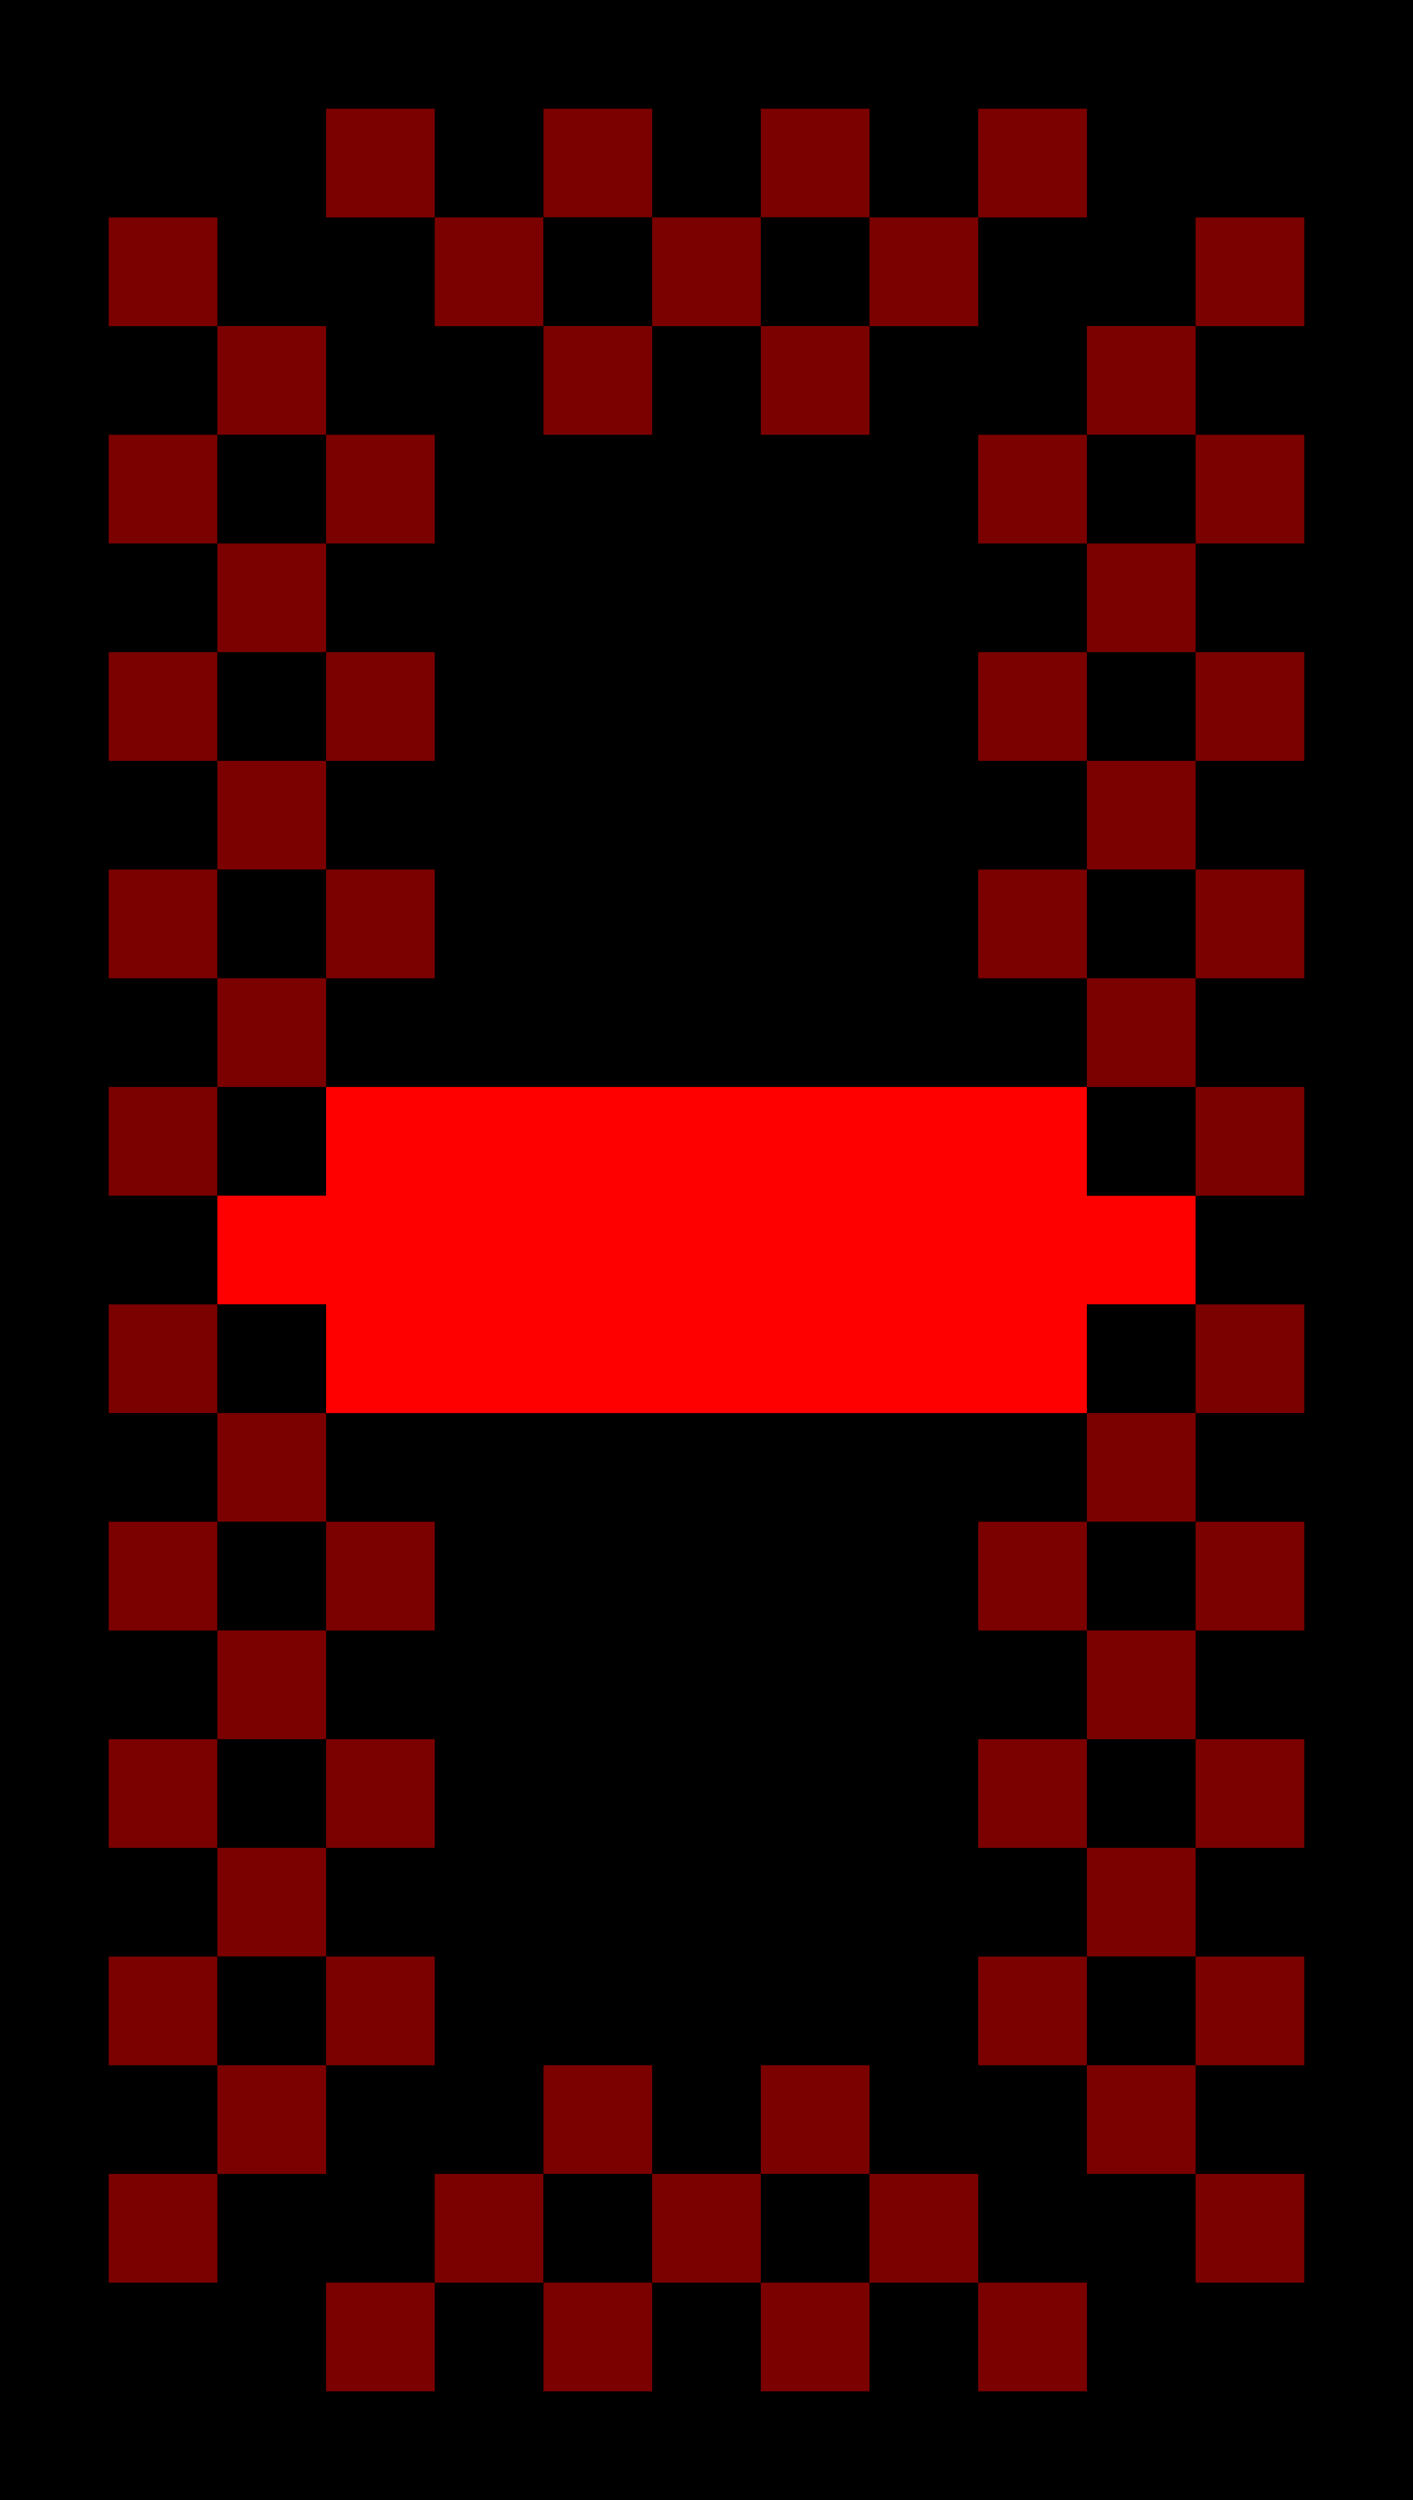 <svg height="23" preserveAspectRatio="xMinYMin meet" viewBox="0 0 13 23" width="13" xmlns="http://www.w3.org/2000/svg"><path d="m0 0h13v23h-13z"/><path d="m3 1h1v1h-1z" fill="#7b0000"/><path d="m5 1h1v1h-1z" fill="#7b0000"/><path d="m7 1h1v1h-1z" fill="#7b0000"/><path d="m9 1h1v1h-1z" fill="#7b0000"/><path d="m1 2h1v1h-1z" fill="#7b0000"/><path d="m4 2h1v1h-1z" fill="#7b0000"/><path d="m5 2h1v1h-1z"/><path d="m6 2h1v1h-1z" fill="#7b0000"/><path d="m7 2h1v1h-1z"/><g fill="#7b0000"><path d="m8 2h1v1h-1z"/><path d="m11 2h1v1h-1z"/><path d="m2 3h1v1h-1z"/><path d="m5 3h1v1h-1z"/><path d="m7 3h1v1h-1z"/><path d="m10 3h1v1h-1z"/><path d="m1 4h1v1h-1z"/></g><path d="m2 4h1v1h-1z"/><path d="m3 4h1v1h-1z" fill="#7b0000"/><path d="m9 4h1v1h-1z" fill="#7b0000"/><path d="m10 4h1v1h-1z"/><path d="m11 4h1v1h-1z" fill="#7b0000"/><path d="m2 5h1v1h-1z" fill="#7b0000"/><path d="m10 5h1v1h-1z" fill="#7b0000"/><path d="m1 6h1v1h-1z" fill="#7b0000"/><path d="m2 6h1v1h-1z"/><path d="m3 6h1v1h-1z" fill="#7b0000"/><path d="m9 6h1v1h-1z" fill="#7b0000"/><path d="m10 6h1v1h-1z"/><path d="m11 6h1v1h-1z" fill="#7b0000"/><path d="m2 7h1v1h-1z" fill="#7b0000"/><path d="m10 7h1v1h-1z" fill="#7b0000"/><path d="m1 8h1v1h-1z" fill="#7b0000"/><path d="m2 8h1v1h-1z"/><path d="m3 8h1v1h-1z" fill="#7b0000"/><path d="m9 8h1v1h-1z" fill="#7b0000"/><path d="m10 8h1v1h-1z"/><path d="m11 8h1v1h-1z" fill="#7b0000"/><path d="m2 9h1v1h-1z" fill="#7b0000"/><path d="m10 9h1v1h-1z" fill="#7b0000"/><path d="m1 10h1v1h-1z" fill="#7b0000"/><path d="m2 10h1v1h-1z"/><path d="m3 10h7v1h1v1h-1v1h-7v-1h-1v-1h1z" fill="#f00"/><path d="m10 10h1v1h-1z"/><path d="m11 10h1v1h-1z" fill="#7b0000"/><path d="m1 12h1v1h-1z" fill="#7b0000"/><path d="m2 12h1v1h-1z"/><path d="m10 12h1v1h-1z"/><path d="m11 12h1v1h-1z" fill="#7b0000"/><path d="m2 13h1v1h-1z" fill="#7b0000"/><path d="m10 13h1v1h-1z" fill="#7b0000"/><path d="m1 14h1v1h-1z" fill="#7b0000"/><path d="m2 14h1v1h-1z"/><path d="m3 14h1v1h-1z" fill="#7b0000"/><path d="m9 14h1v1h-1z" fill="#7b0000"/><path d="m10 14h1v1h-1z"/><path d="m11 14h1v1h-1z" fill="#7b0000"/><path d="m2 15h1v1h-1z" fill="#7b0000"/><path d="m10 15h1v1h-1z" fill="#7b0000"/><path d="m1 16h1v1h-1z" fill="#7b0000"/><path d="m2 16h1v1h-1z"/><path d="m3 16h1v1h-1z" fill="#7b0000"/><path d="m9 16h1v1h-1z" fill="#7b0000"/><path d="m10 16h1v1h-1z"/><path d="m11 16h1v1h-1z" fill="#7b0000"/><path d="m2 17h1v1h-1z" fill="#7b0000"/><path d="m10 17h1v1h-1z" fill="#7b0000"/><path d="m1 18h1v1h-1z" fill="#7b0000"/><path d="m2 18h1v1h-1z"/><path d="m3 18h1v1h-1z" fill="#7b0000"/><path d="m9 18h1v1h-1z" fill="#7b0000"/><path d="m10 18h1v1h-1z"/><path d="m11 18h1v1h-1z" fill="#7b0000"/><path d="m2 19h1v1h-1z" fill="#7b0000"/><path d="m5 19h1v1h-1z" fill="#7b0000"/><path d="m7 19h1v1h-1z" fill="#7b0000"/><path d="m10 19h1v1h-1z" fill="#7b0000"/><path d="m1 20h1v1h-1z" fill="#7b0000"/><path d="m4 20h1v1h-1z" fill="#7b0000"/><path d="m5 20h1v1h-1z"/><path d="m6 20h1v1h-1z" fill="#7b0000"/><path d="m7 20h1v1h-1z"/><path d="m8 20h1v1h-1z" fill="#7b0000"/><path d="m11 20h1v1h-1z" fill="#7b0000"/><path d="m3 21h1v1h-1z" fill="#7b0000"/><path d="m5 21h1v1h-1z" fill="#7b0000"/><path d="m7 21h1v1h-1z" fill="#7b0000"/><path d="m9 21h1v1h-1z" fill="#7b0000"/></svg>